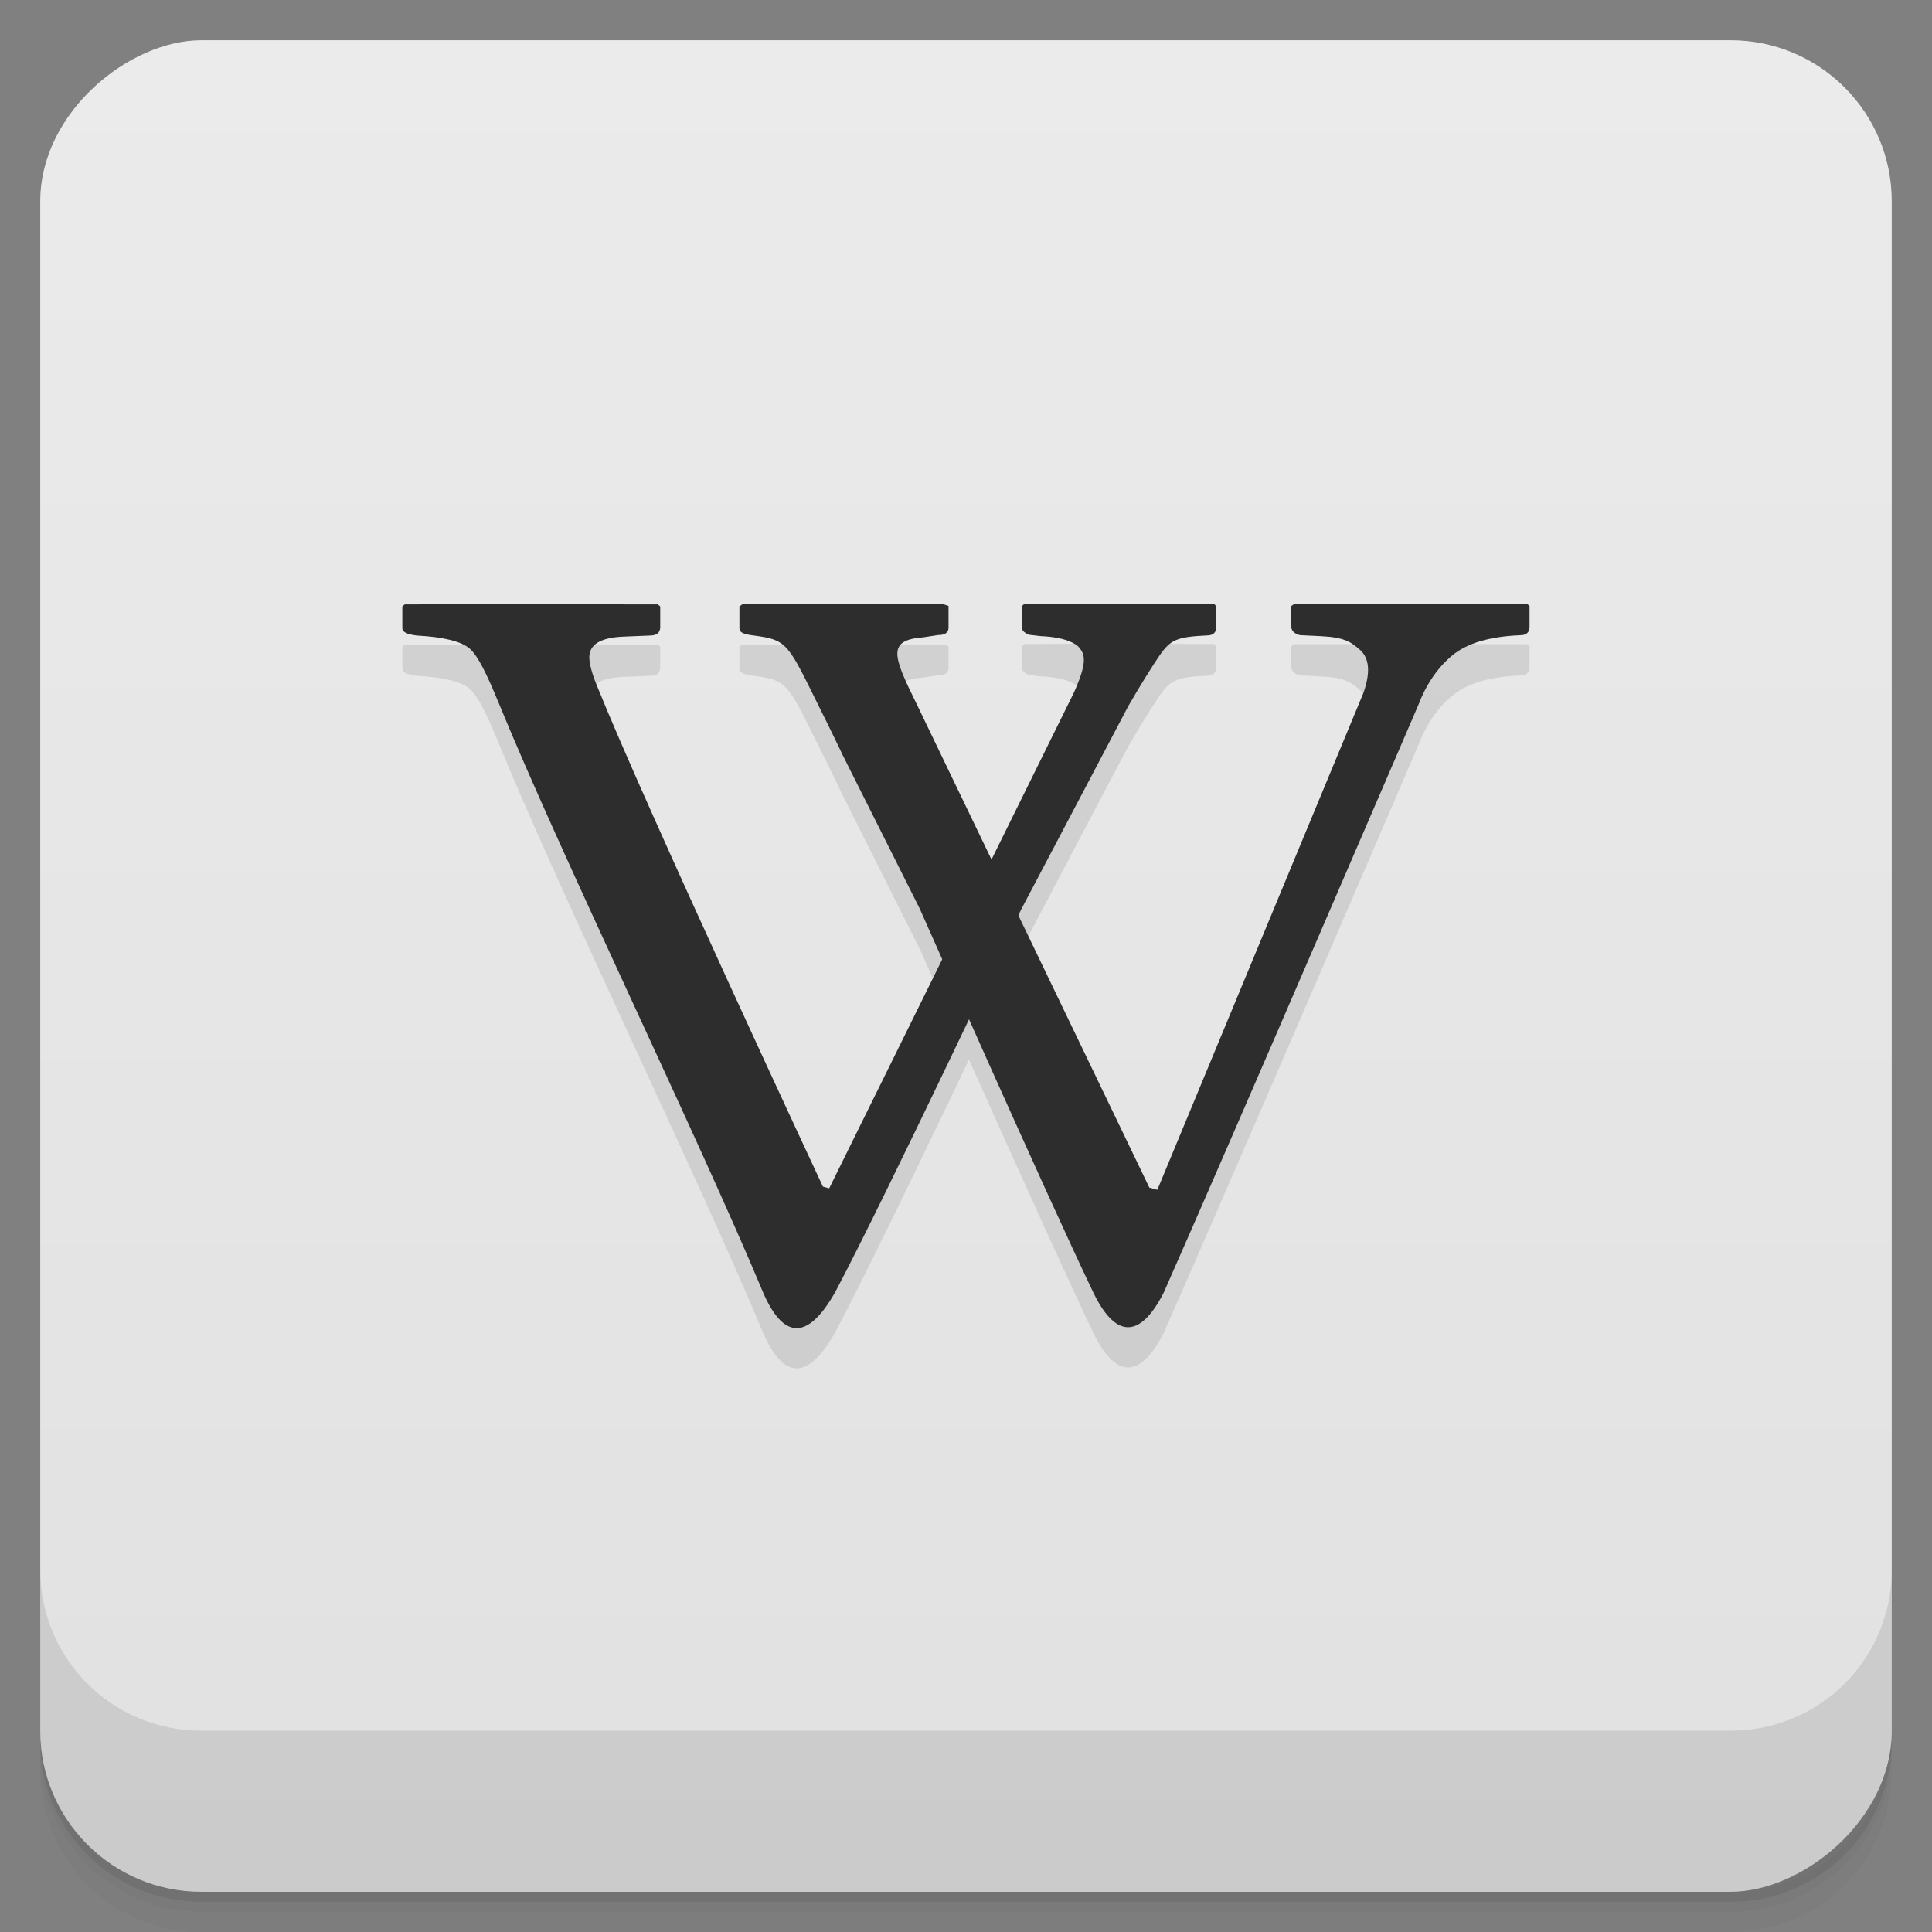 <svg viewBox="0 0 48 48"><rect x="0" y="0" width="48" height="48" fill="#808080" stroke="none"/><defs><linearGradient id="linearGradient3764" x1="1" x2="47" gradientUnits="userSpaceOnUse" gradientTransform="translate(-48,0.002)"><stop stop-color="#e1e1e1" stop-opacity="1"/><stop offset="1" stop-color="#ebebeb" stop-opacity="1"/></linearGradient><clipPath id="clipPath-384659858"><g transform="translate(0,-1004.362)"><rect rx="4" y="1005.36" x="1" height="46" width="46" fill="#1890d0"/></g></clipPath><clipPath id="clipPath-398418868"><g transform="translate(0,-1004.362)"><rect rx="4" y="1005.36" x="1" height="46" width="46" fill="#1890d0"/></g></clipPath></defs><g><path d="m 1 43 l 0 0.25 c 0 2.216 1.784 4 4 4 l 38 0 c 2.216 0 4 -1.784 4 -4 l 0 -0.25 c 0 2.216 -1.784 4 -4 4 l -38 0 c -2.216 0 -4 -1.784 -4 -4 z m 0 0.5 l 0 0.5 c 0 2.216 1.784 4 4 4 l 38 0 c 2.216 0 4 -1.784 4 -4 l 0 -0.5 c 0 2.216 -1.784 4 -4 4 l -38 0 c -2.216 0 -4 -1.784 -4 -4 z" opacity="0.02"/><path d="m 1 43.25 l 0 0.25 c 0 2.216 1.784 4 4 4 l 38 0 c 2.216 0 4 -1.784 4 -4 l 0 -0.25 c 0 2.216 -1.784 4 -4 4 l -38 0 c -2.216 0 -4 -1.784 -4 -4 z" opacity="0.05"/><path d="m 1 43 l 0 0.25 c 0 2.216 1.784 4 4 4 l 38 0 c 2.216 0 4 -1.784 4 -4 l 0 -0.25 c 0 2.216 -1.784 4 -4 4 l -38 0 c -2.216 0 -4 -1.784 -4 -4 z" opacity="0.1"/></g><g><rect width="46" height="46" x="-47" y="1" rx="4" transform="matrix(0,-1,1,0,0,0)" fill="url(#linearGradient3764)" fill-opacity="1"/></g><g><g clip-path="url(#clipPath-384659858)"><g opacity="0.1"><!-- color: #ebebeb --><g><path d="m 20.922 19.727 c 0 0 -0.371 -0.77 -0.5 -1.023 c -0.848 -1.707 -0.828 -1.801 -1.688 -1.914 c -0.238 -0.031 -0.363 -0.063 -0.363 -0.184 l 0 -0.539 l 0.074 -0.055 c 1.547 0 4.992 0 4.992 0 l 0.129 0.043 l 0 0.539 c 0 0.121 -0.086 0.184 -0.262 0.184 l -0.359 0.055 c -0.914 0.07 -0.766 0.453 -0.16 1.68 l 5.77 11.992 l 0.199 0.055 l 5.121 -12.348 c 0.176 -0.496 0.148 -0.852 -0.078 -1.059 c -0.23 -0.203 -0.391 -0.32 -0.984 -0.348 l -0.48 -0.023 c -0.059 0 -0.117 -0.02 -0.172 -0.063 c -0.051 -0.035 -0.078 -0.086 -0.078 -0.148 l 0 -0.516 l 0.074 -0.051 c 1.441 0 5.785 0 5.785 0 l 0.059 0.051 l 0 0.516 c 0 0.141 -0.078 0.211 -0.234 0.211 c -0.758 0.031 -1.32 0.199 -1.684 0.5 c -0.363 0.301 -0.648 0.715 -0.852 1.25 c 0 0 -4.711 10.953 -6.324 14.594 c -0.613 1.191 -1.223 1.082 -1.754 -0.035 c -1.129 -2.355 -4.301 -9.512 -4.301 -9.512 l -1.93 -3.848 m 0 -0.004" fill="#000"/><path d="m 30.16 16 c 0 0 -3.254 -0.012 -4.703 0 l -0.07 0.055 l 0 0.512 c 0 0.063 0.023 0.113 0.078 0.148 c 0.055 0.043 0.109 0.063 0.168 0.063 l 0.23 0.027 c 0.594 0.023 0.867 0.184 0.949 0.281 c 0.141 0.176 0.211 0.363 -0.133 1.125 l -6.078 12.313 l -0.156 -0.043 c 0 0 -4.355 -9.324 -5.613 -12.441 c -0.133 -0.324 -0.191 -0.563 -0.191 -0.711 c 0 -0.316 0.281 -0.488 0.844 -0.512 l 0.656 -0.027 c 0.176 0 0.262 -0.07 0.262 -0.211 l 0 -0.512 l -0.059 -0.051 c 0 0 -5.211 -0.008 -6.289 0 l -0.059 0.051 l 0 0.539 c 0 0.098 0.121 0.156 0.363 0.184 c 0.66 0.035 1.098 0.145 1.305 0.32 c 0.211 0.18 0.43 0.637 0.723 1.348 c 1.582 3.863 4.945 10.754 6.582 14.676 c 0.473 1.074 1.063 1.238 1.781 -0.031 c 1.246 -2.348 4.625 -9.516 4.625 -9.516 l 2.66 -5.05 c 0.309 -0.535 0.609 -1.012 0.762 -1.234 c 0.277 -0.406 0.43 -0.48 1.191 -0.516 c 0.152 0 0.23 -0.07 0.23 -0.211 l 0 -0.516 m -0.059 -0.055" fill="#000"/></g></g></g></g><g><g clip-path="url(#clipPath-398418868)"><g transform="translate(0,-1)"><!-- color: #ebebeb --><g><path d="m 20.922 19.727 c 0 0 -0.371 -0.77 -0.5 -1.023 c -0.848 -1.707 -0.828 -1.801 -1.688 -1.914 c -0.238 -0.031 -0.363 -0.063 -0.363 -0.184 l 0 -0.539 l 0.074 -0.055 c 1.547 0 4.992 0 4.992 0 l 0.129 0.043 l 0 0.539 c 0 0.121 -0.086 0.184 -0.262 0.184 l -0.359 0.055 c -0.914 0.07 -0.766 0.453 -0.16 1.68 l 5.77 11.992 l 0.199 0.055 l 5.121 -12.348 c 0.176 -0.496 0.148 -0.852 -0.078 -1.059 c -0.23 -0.203 -0.391 -0.32 -0.984 -0.348 l -0.48 -0.023 c -0.059 0 -0.117 -0.02 -0.172 -0.063 c -0.051 -0.035 -0.078 -0.086 -0.078 -0.148 l 0 -0.516 l 0.074 -0.051 c 1.441 0 5.785 0 5.785 0 l 0.059 0.051 l 0 0.516 c 0 0.141 -0.078 0.211 -0.234 0.211 c -0.758 0.031 -1.32 0.199 -1.684 0.5 c -0.363 0.301 -0.648 0.715 -0.852 1.25 c 0 0 -4.711 10.953 -6.324 14.594 c -0.613 1.191 -1.223 1.082 -1.754 -0.035 c -1.129 -2.355 -4.301 -9.512 -4.301 -9.512 l -1.93 -3.848 m 0 -0.004" fill="#2d2d2d"/><path d="m 30.16 16 c 0 0 -3.254 -0.012 -4.703 0 l -0.07 0.055 l 0 0.512 c 0 0.063 0.023 0.113 0.078 0.148 c 0.055 0.043 0.109 0.063 0.168 0.063 l 0.23 0.027 c 0.594 0.023 0.867 0.184 0.949 0.281 c 0.141 0.176 0.211 0.363 -0.133 1.125 l -6.078 12.313 l -0.156 -0.043 c 0 0 -4.355 -9.324 -5.613 -12.441 c -0.133 -0.324 -0.191 -0.563 -0.191 -0.711 c 0 -0.316 0.281 -0.488 0.844 -0.512 l 0.656 -0.027 c 0.176 0 0.262 -0.07 0.262 -0.211 l 0 -0.512 l -0.059 -0.051 c 0 0 -5.211 -0.008 -6.289 0 l -0.059 0.051 l 0 0.539 c 0 0.098 0.121 0.156 0.363 0.184 c 0.66 0.035 1.098 0.145 1.305 0.32 c 0.211 0.18 0.43 0.637 0.723 1.348 c 1.582 3.863 4.945 10.754 6.582 14.676 c 0.473 1.074 1.063 1.238 1.781 -0.031 c 1.246 -2.348 4.625 -9.516 4.625 -9.516 l 2.66 -5.05 c 0.309 -0.535 0.609 -1.012 0.762 -1.234 c 0.277 -0.406 0.43 -0.48 1.191 -0.516 c 0.152 0 0.23 -0.07 0.23 -0.211 l 0 -0.516 m -0.059 -0.055" fill="#2d2d2d"/></g></g></g></g><g><g transform="translate(0,-1004.362)"><path d="m 1 1043.36 0 4 c 0 2.216 1.784 4 4 4 l 38 0 c 2.216 0 4 -1.784 4 -4 l 0 -4 c 0 2.216 -1.784 4 -4 4 l -38 0 c -2.216 0 -4 -1.784 -4 -4 z" opacity="0.1"/></g></g></svg>